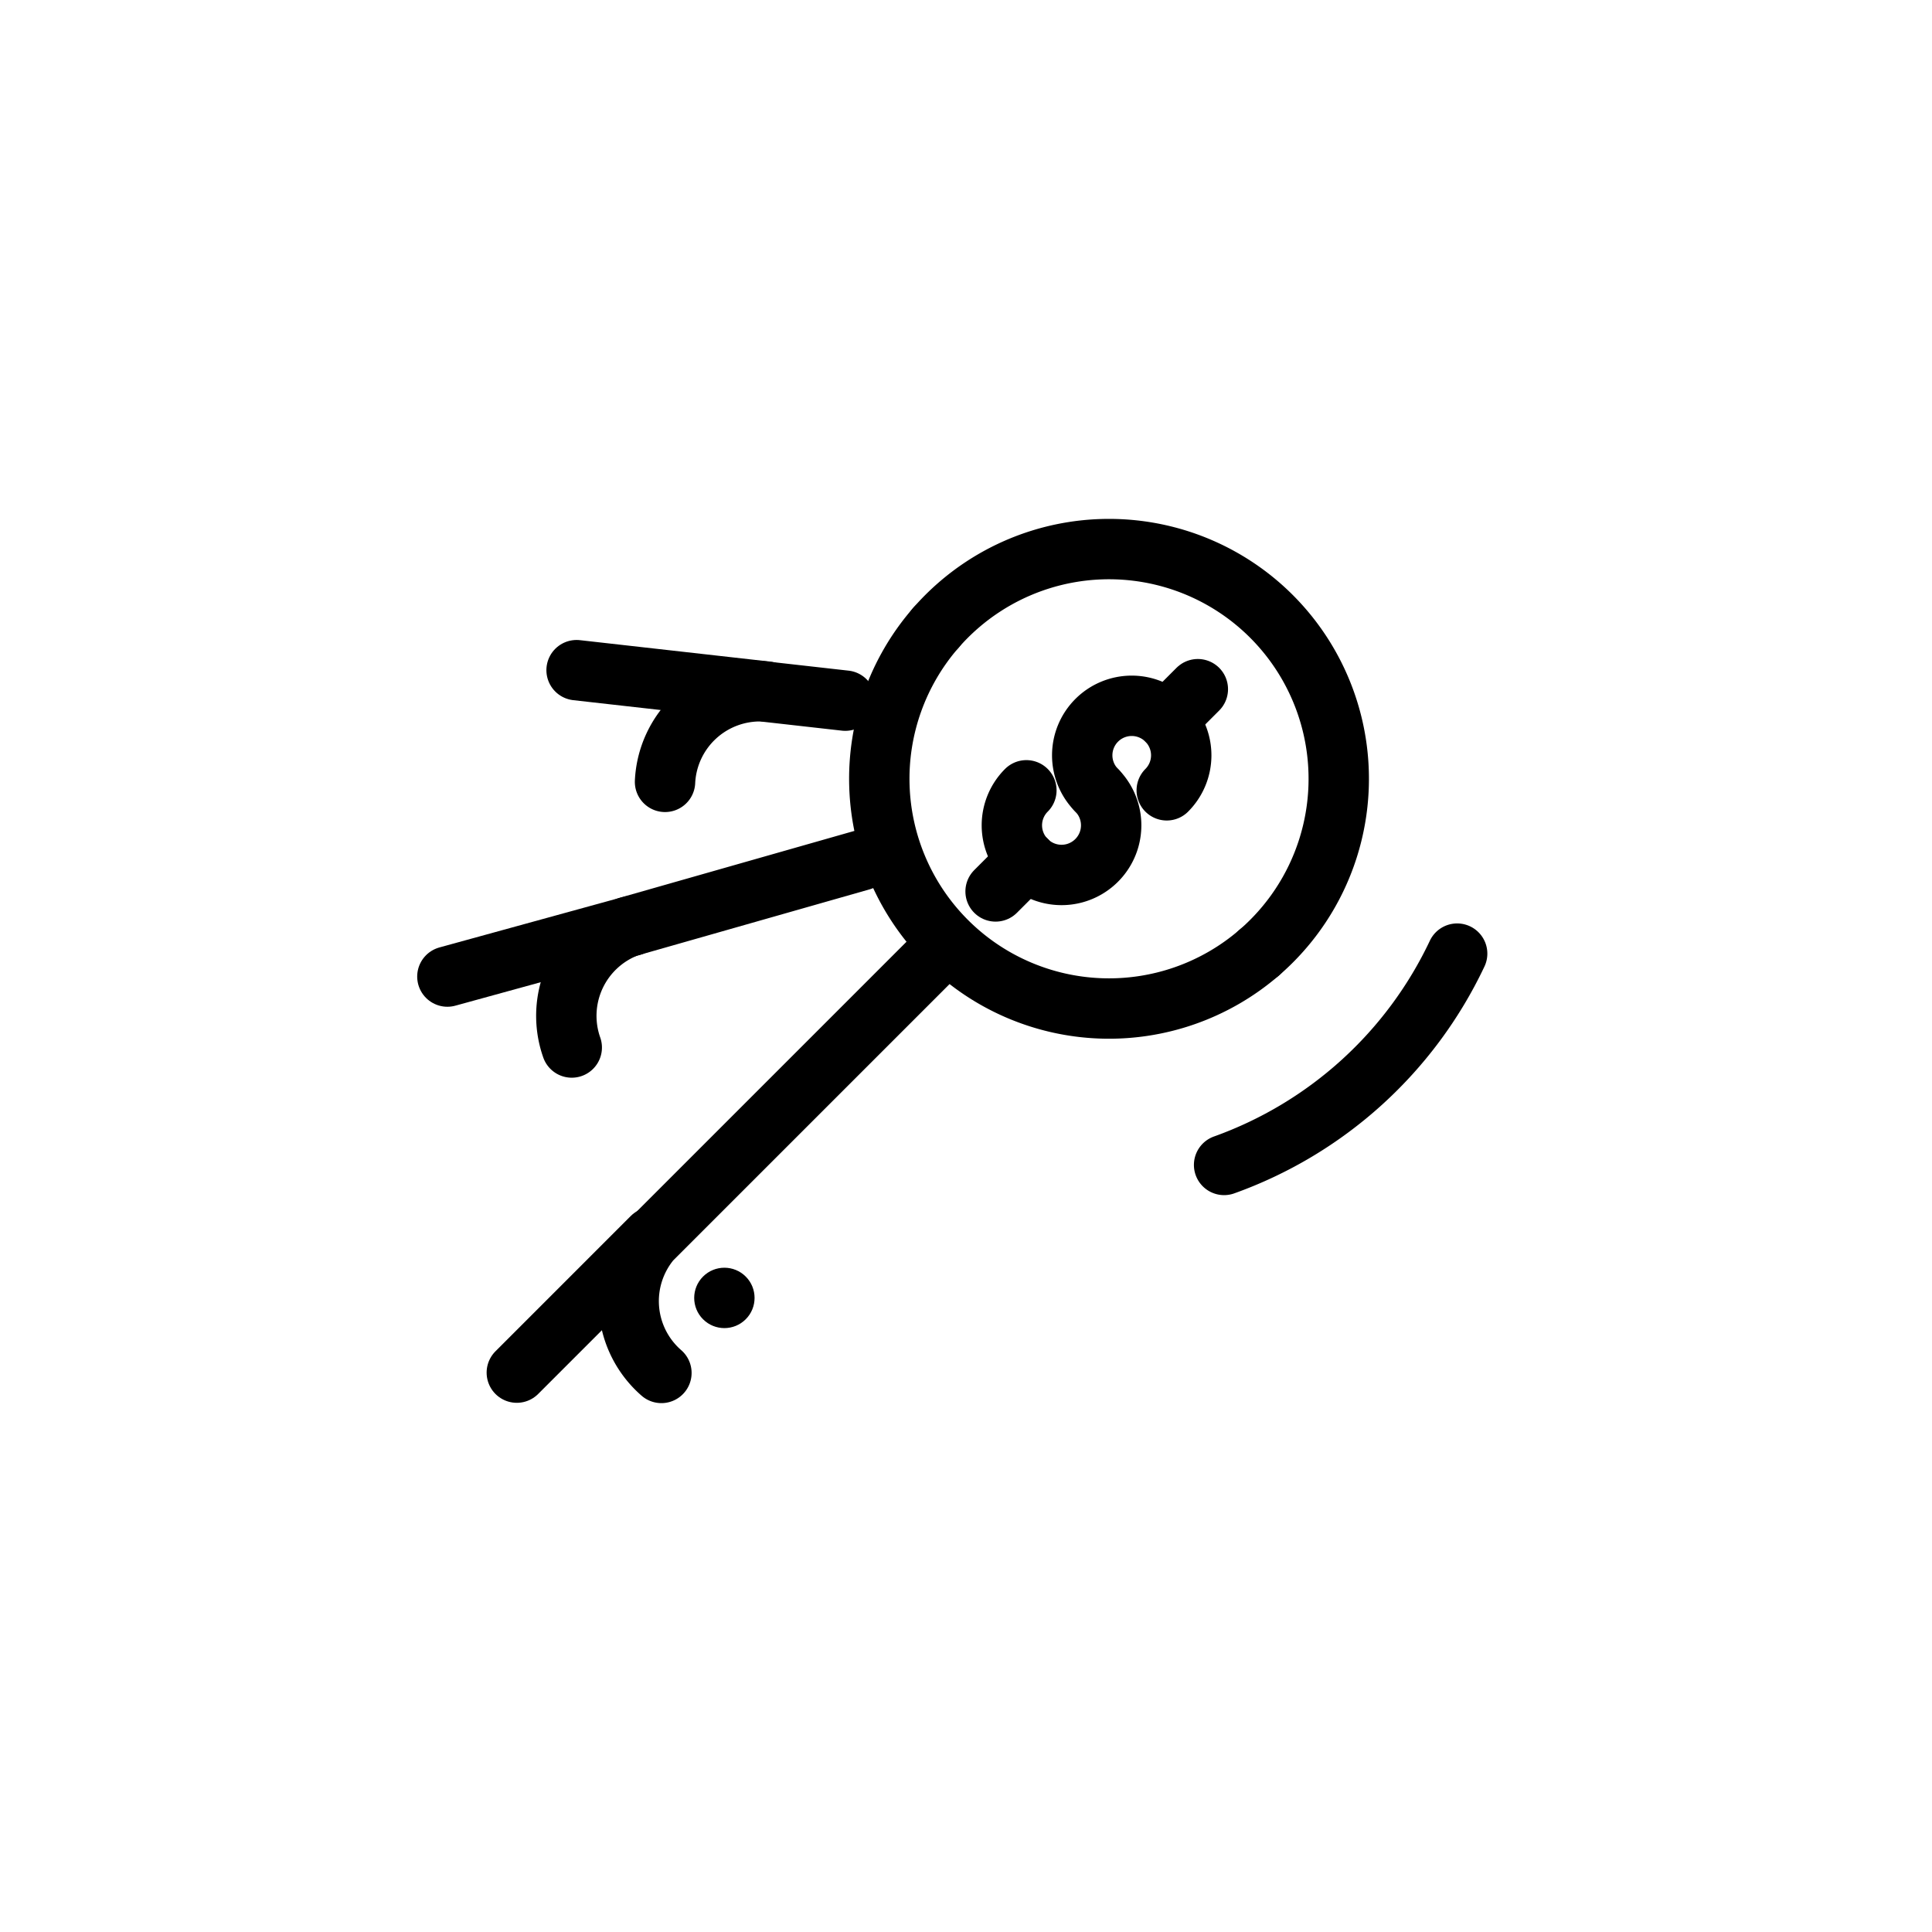 <svg id="Layer_1" data-name="Layer 1" xmlns="http://www.w3.org/2000/svg" viewBox="0 0 64 64"><defs><style>.cls-1{fill:none;stroke:#000;stroke-linecap:round;stroke-linejoin:round;stroke-width:2px;}</style></defs><title>Money key</title><path class="cls-1" d="M28.53,28.5l-7.72,2.2a3.15,3.15,0,0,0-1.87,4h0"/><line class="cls-1" x1="20.93" y1="30.67" x2="14.82" y2="32.35"/><path class="cls-1" d="M28,23.21l-2.75-.31a3.15,3.15,0,0,0-3.22,3h0"/><line class="cls-1" x1="25.4" y1="22.91" x2="19.1" y2="22.2"/><path class="cls-1" d="M31,31.64l-9.44,9.44a3.15,3.15,0,0,0,.35,4.4h0"/><circle cx="24" cy="43" r="1" transform="translate(-23.38 29.56) rotate(-45)"/><line class="cls-1" x1="21.6" y1="40.99" x2="17.12" y2="45.47"/><path class="cls-1" d="M31,20.8A7.61,7.61,0,1,1,41.71,31.56"/><path class="cls-1" d="M41.71,31.56A7.61,7.61,0,0,1,31,20.8"/><path class="cls-1" d="M36.33,26.18a1.64,1.64,0,1,1,2.32,0"/><path class="cls-1" d="M34,28.5a1.64,1.64,0,0,1,0-2.32"/><path class="cls-1" d="M36.33,26.18A1.64,1.64,0,0,1,34,28.5"/><line class="cls-1" x1="38.65" y1="23.86" x2="39.68" y2="22.83"/><line class="cls-1" x1="32.98" y1="29.53" x2="34.01" y2="28.5"/><path class="cls-1" d="M48.27,31.59a13.61,13.61,0,0,1-7.72,7"/></svg>